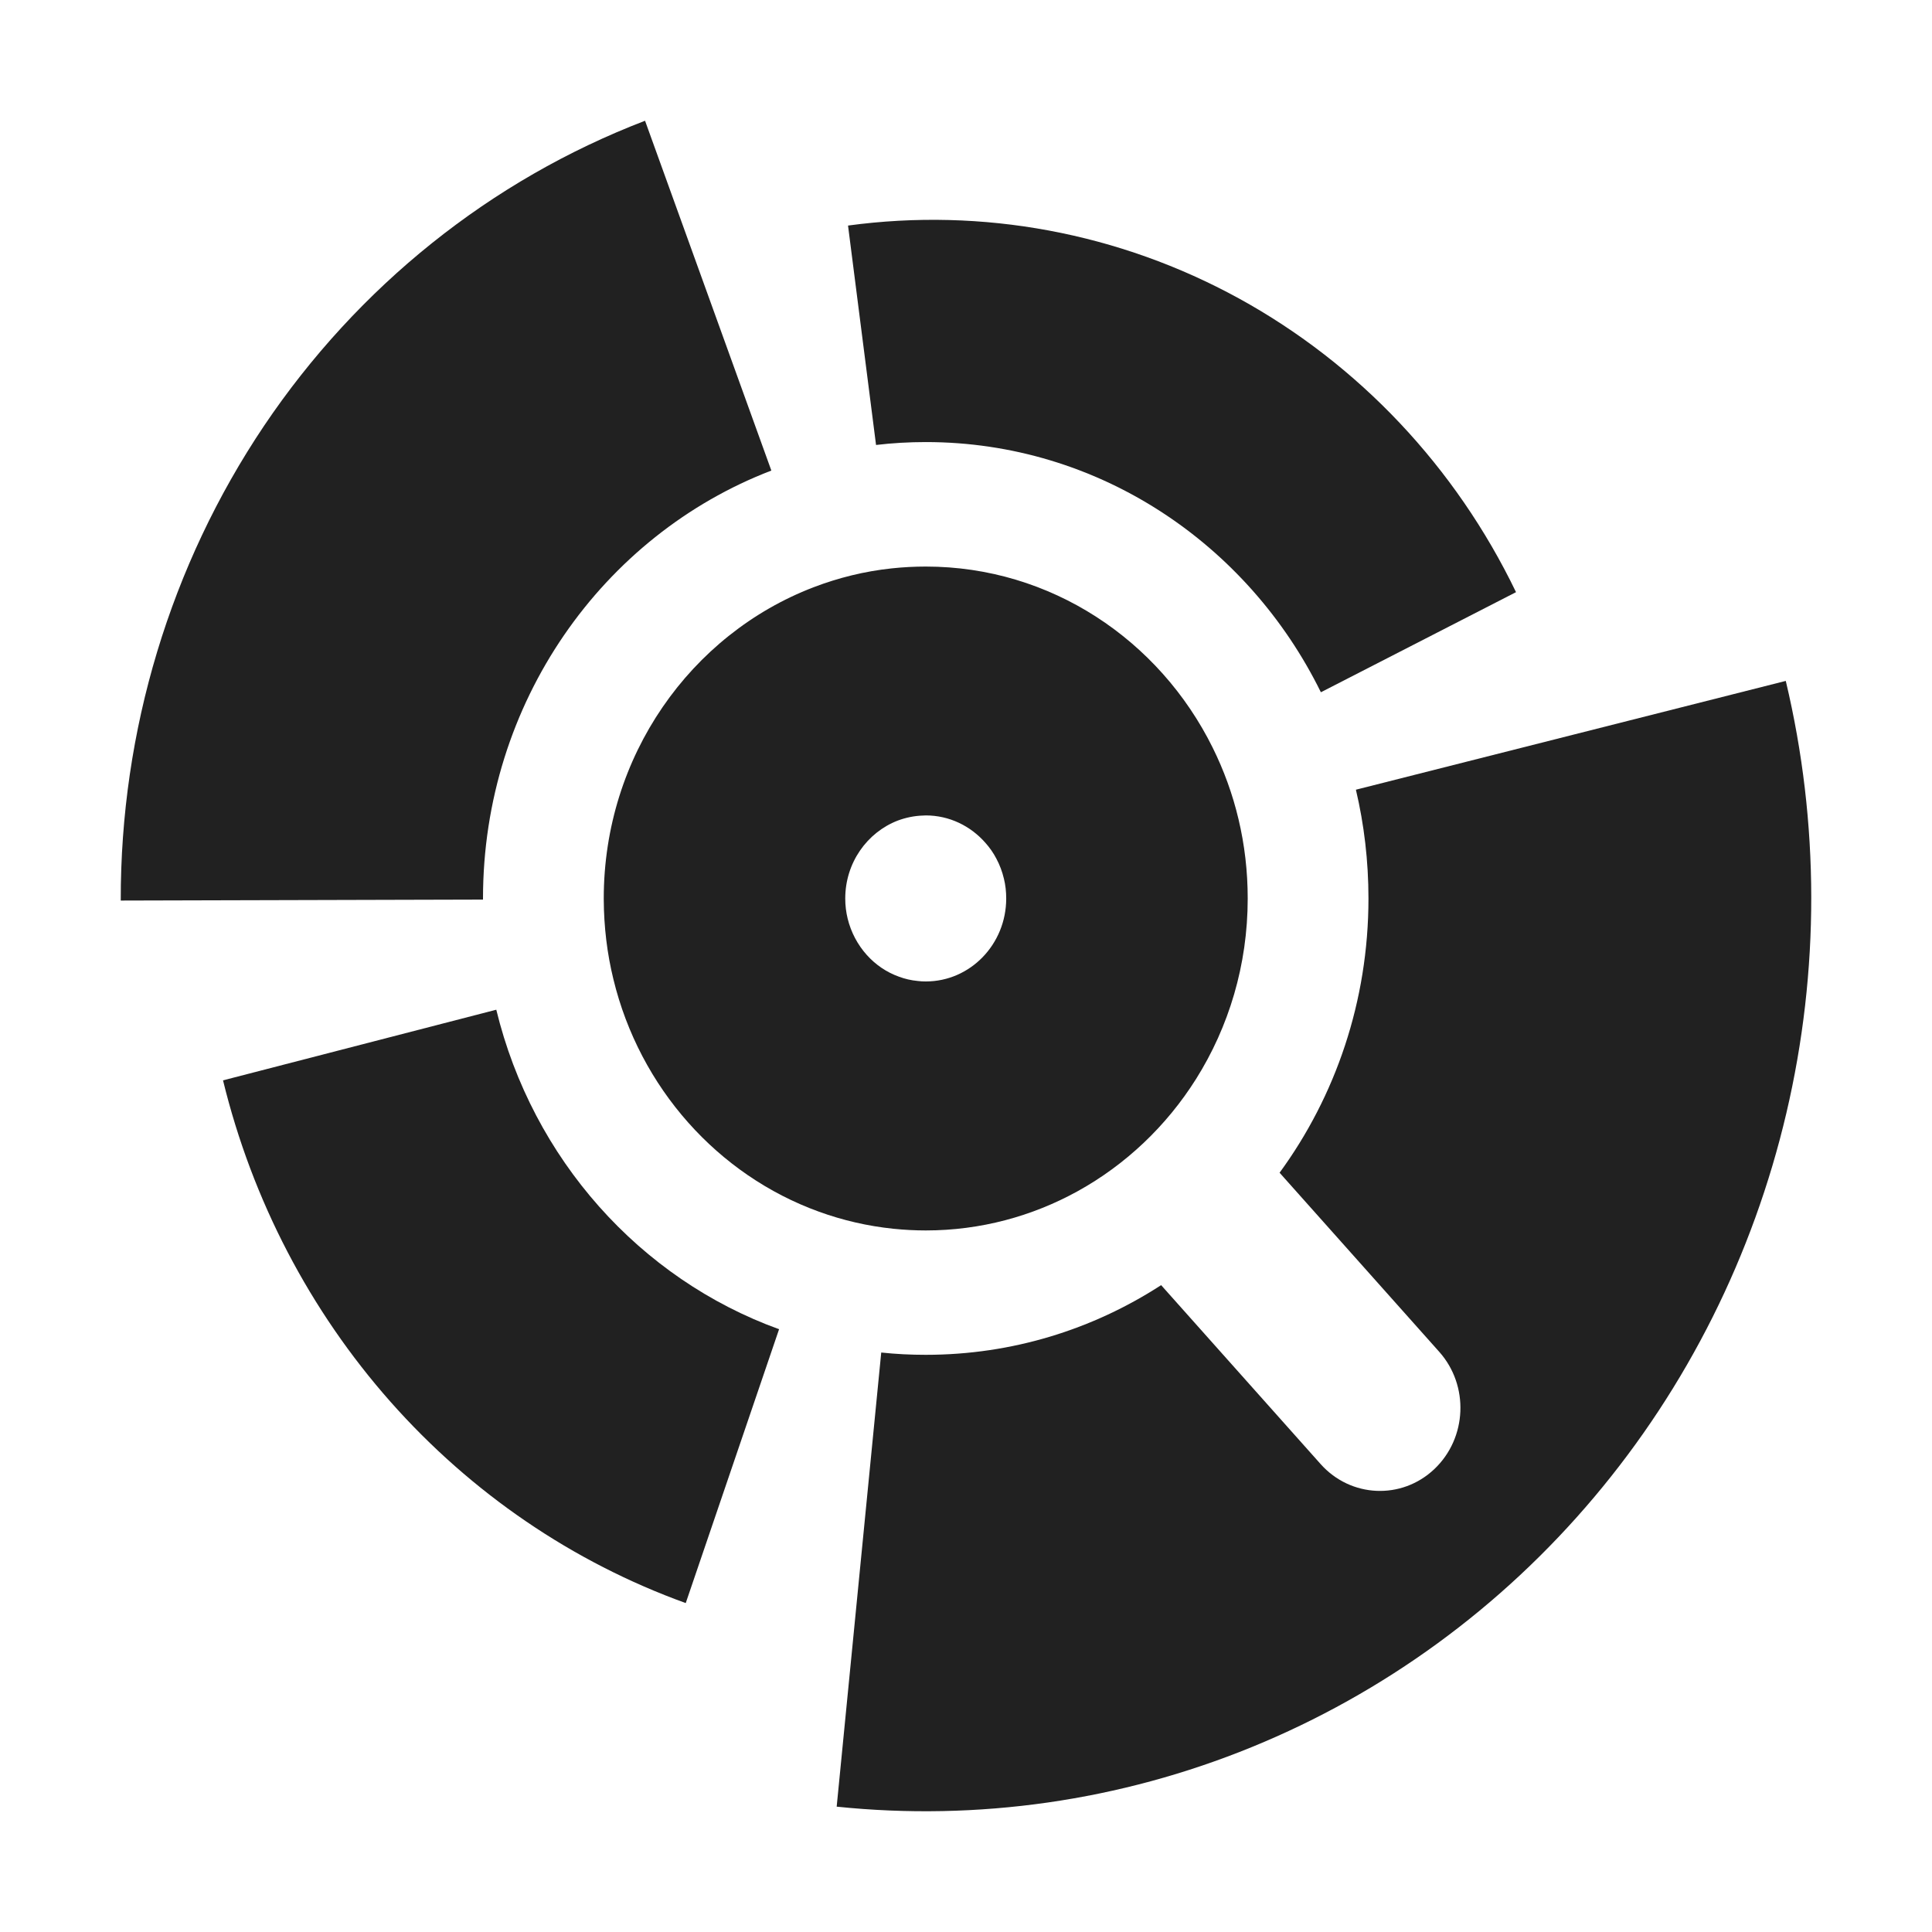 <svg width="16" height="16" viewBox="0 0 16 16" fill="none" xmlns="http://www.w3.org/2000/svg">
<path d="M14.789 5.639C15.069 6.814 15.07 8.042 14.794 9.218C14.518 10.395 13.972 11.486 13.202 12.399C12.432 13.313 11.46 14.022 10.368 14.468C9.277 14.914 8.097 15.083 6.929 14.962L7.298 11.201C7.419 11.214 7.542 11.22 7.667 11.22C8.383 11.22 9.051 11.009 9.616 10.643L10.937 12.125C11.186 12.404 11.608 12.423 11.879 12.166C12.15 11.909 12.168 11.474 11.919 11.195L10.597 9.712C11.059 9.08 11.333 8.293 11.333 7.441C11.333 7.13 11.297 6.828 11.229 6.54L14.789 5.639Z" fill="#212121"/>
<path d="M1.847 8.947C2.089 9.939 2.566 10.854 3.234 11.609C3.903 12.365 4.743 12.938 5.679 13.276L6.452 11.008C5.299 10.591 4.41 9.597 4.11 8.362L1.847 8.947Z" fill="#212121"/>
<path d="M5.342 1C4.064 1.49 2.964 2.372 2.187 3.526C1.411 4.681 0.997 6.053 1 7.458L4 7.45L4 7.441C4 5.817 4.993 4.432 6.388 3.897L5.342 1Z" fill="#212121"/>
<path fill-rule="evenodd" clip-rule="evenodd" d="M6.736 4.864C5.722 5.253 5 6.26 5 7.441L5 7.447C5.001 7.676 5.028 7.898 5.08 8.11C5.298 9.009 5.945 9.732 6.783 10.035C6.979 10.106 7.185 10.154 7.398 10.176C7.487 10.185 7.576 10.19 7.667 10.19C8.121 10.19 8.549 10.072 8.923 9.866C9.322 9.646 9.66 9.325 9.905 8.936C10.176 8.505 10.333 7.992 10.333 7.441C10.333 7.215 10.307 6.995 10.257 6.785C10.208 6.577 10.135 6.378 10.043 6.192C9.602 5.301 8.703 4.692 7.667 4.692C7.572 4.692 7.478 4.697 7.385 4.707C7.159 4.731 6.942 4.785 6.736 4.864ZM7.667 8.128C8.035 8.128 8.333 7.82 8.333 7.441C8.333 7.384 8.327 7.329 8.314 7.277C8.3 7.218 8.279 7.162 8.251 7.11C8.226 7.062 8.195 7.018 8.159 6.978C8.037 6.84 7.862 6.753 7.667 6.753C7.66 6.753 7.653 6.754 7.646 6.754C7.572 6.756 7.501 6.771 7.434 6.796C7.181 6.894 7 7.145 7 7.441L7 7.442C7 7.5 7.007 7.555 7.02 7.608C7.048 7.722 7.103 7.824 7.177 7.907C7.25 7.989 7.342 8.052 7.446 8.089C7.495 8.107 7.546 8.119 7.6 8.124C7.622 8.127 7.644 8.128 7.667 8.128Z" fill="#212121"/>
<path d="M12.555 4.904C12.055 3.867 11.253 3.017 10.261 2.472C9.269 1.928 8.137 1.717 7.023 1.868L7.255 3.685C7.39 3.669 7.527 3.661 7.667 3.661C9.096 3.661 10.334 4.503 10.939 5.733L12.555 4.904Z" fill="#212121"/>
</svg>
